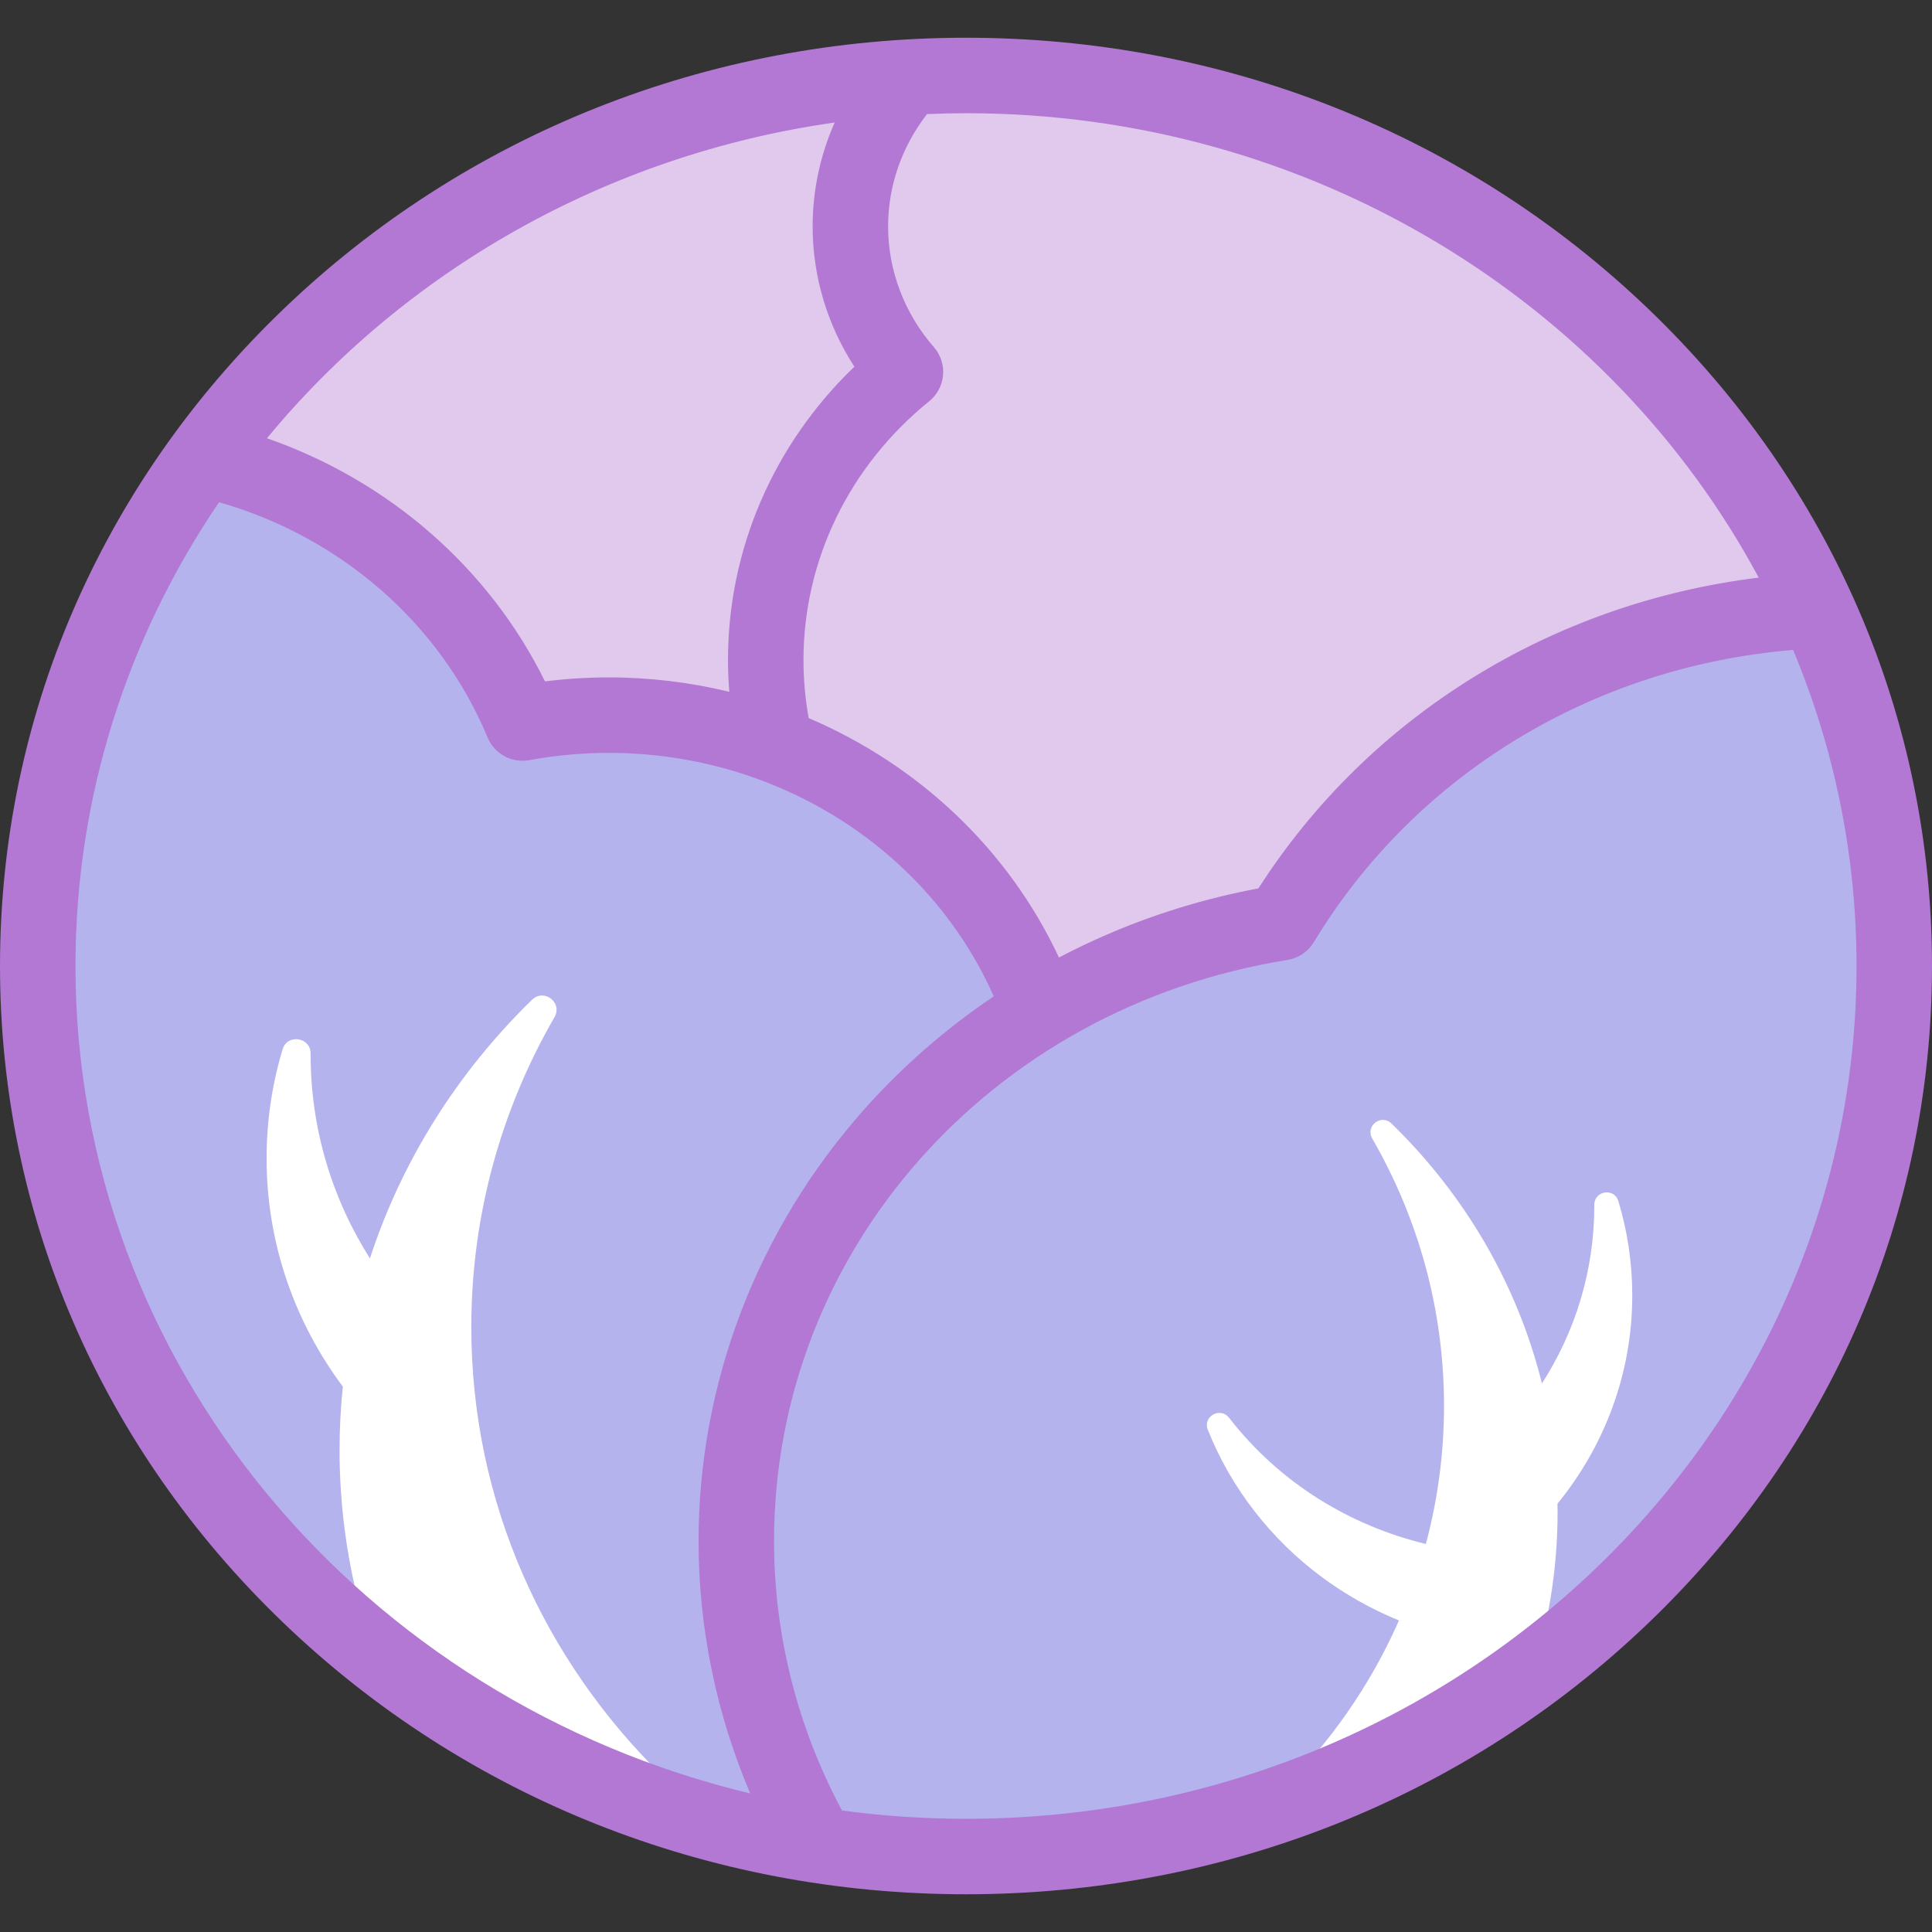 <svg id="Capa_1" enable-background="new 0 0 512 512" height="512" viewBox="0 0 512 512" width="512" xmlns="http://www.w3.org/2000/svg"><rect x="0" y="0" width="512" height="512" fill="#333333" stroke="none"/><g id="XMLID_1824_"><g id="XMLID_1083_"><ellipse id="XMLID_1255_" cx="256" cy="256" fill="#b5b3ee" rx="246" ry="236"/><path id="XMLID_675_" d="m256 20c-5.095 0-10.148.167-15.167.459-9.638 10.569-15.479 24.406-15.479 39.551 0 14.676 5.49 28.118 14.599 38.553-22.639 18.308-37.026 45.71-37.026 76.34 0 7.788.93 15.368 2.689 22.644l-.059.003c32.864 12.409 58.698 38.226 70.139 70.446 19.097-11.62 40.725-19.757 63.914-23.473 28.728-47.491 81.265-80.081 141.94-82.722l.005-.1c-37.936-83.4-124.642-141.701-225.555-141.701z" fill="#e0c9ed"/><path id="XMLID_2085_" d="m205.617 197.547c-1.759-7.275-2.689-14.855-2.689-22.644 0-30.63 14.387-58.032 37.026-76.34-9.109-10.436-14.599-23.877-14.599-38.553 0-15.146 5.841-28.982 15.479-39.551-77.339 4.515-145.02 43.301-186.761 100.741l-.088.535c38.583 8.698 70.032 35.149 84.474 69.876 7.416-1.366 15.069-2.089 22.9-2.089 15.643 0 30.58 2.873 44.299 8.066z" fill="#e0c9ed"/><g fill="#fff"><path id="XMLID_1315_" d="m432.565 343.267c0-8.662-1.285-17.033-3.677-24.954-1.092-3.617-6.397-2.784-6.384.994v.285c0 17.251-5.083 33.358-13.877 47.037-6.562-26.469-20.605-50.156-39.872-68.887-2.728-2.652-7.001.679-5.099 3.974 12.122 20.999 19.024 45.155 19.024 70.859 0 12.637-1.674 24.898-4.811 36.596-20.088-4.855-38.635-16.104-52.009-33.26-.047-.06-.093-.12-.14-.18-2.321-2.993-7.037-.361-5.639 3.158 3.019 7.598 7.173 14.926 12.502 21.762 10.232 13.126 23.494 22.79 38.156 28.785-7.532 17.134-18.359 32.609-31.727 45.689 25.173-9.682 48.47-22.89 69.24-38.986 2.949-11.367 4.524-23.256 4.524-35.499 0-.716-.023-1.427-.034-2.14 12.417-15.231 19.823-34.4 19.823-55.233z"/><path id="XMLID_1312_" d="m124.9 351.709c0-29.799 7.997-57.804 22.043-82.153 2.216-3.842-2.759-7.701-5.938-4.609-19.546 19.013-34.455 42.423-42.97 68.543-9.973-15.743-15.717-34.224-15.717-53.993 0-.087 0-.173 0-.26.011-4.392-6.161-5.356-7.428-1.151-2.761 9.167-4.243 18.853-4.243 28.874 0 22.567 7.49 43.453 20.207 60.506-.565 5.526-.869 11.126-.869 16.795 0 14.202 1.827 27.993 5.248 41.179 24.093 18.671 51.118 33.993 80.319 45.224-31.327-30.651-50.652-72.635-50.652-118.955z"/></g></g><path id="XMLID_1165_" d="m436.871 81.906c-48.334-46.369-112.569-71.906-180.871-71.906s-132.537 25.537-180.871 71.906c-48.448 46.479-75.129 108.307-75.129 174.094s26.681 127.615 75.129 174.094c48.334 46.369 112.569 71.906 180.871 71.906s132.537-25.537 180.871-71.906c48.447-46.479 75.129-108.307 75.129-174.094s-26.682-127.615-75.129-174.094zm29.203 71.169c-54.785 6.713-103.319 36.683-132.581 82.358-18.574 3.447-36.399 9.669-52.863 18.317-13.397-28.7-37.269-51.062-66.323-63.445-.915-5.063-1.378-10.224-1.378-15.401 0-26.452 12.143-51.443 33.314-68.564 2.113-1.708 3.439-4.203 3.674-6.911.235-2.707-.642-5.393-2.429-7.44-7.824-8.963-12.133-20.32-12.133-31.978 0-10.763 3.647-21.194 10.326-29.782 3.423-.142 6.86-.229 10.319-.229 91.445 0 170.908 50.065 210.074 123.075zm-244.878-120.613c-3.823 8.634-5.841 17.993-5.841 27.548 0 13.192 3.876 26.086 11.059 37.17-21.391 20.538-33.486 48.373-33.486 77.724 0 2.816.122 5.627.343 8.428-10.275-2.486-20.972-3.811-31.912-3.811-5.65 0-11.319.354-16.933 1.055-14.819-30.056-41.395-53.201-73.679-64.433 36.44-44.171 89.707-75.045 150.449-83.681zm-201.196 223.538c0-45.292 13.995-87.507 38.047-122.908 32.287 9.224 58.619 32.158 71.178 62.36 1.809 4.352 6.41 6.839 11.045 5.995 6.931-1.277 14.025-1.925 21.088-1.925 44.754 0 84.76 25.629 101.995 64.524-12.568 8.456-24.079 18.451-34.195 29.804-28.393 31.862-44.03 72.55-44.03 114.567 0 22.988 4.705 45.752 13.692 66.861-102.591-24.541-178.82-113.538-178.82-219.278zm236 226c-11.151 0-22.117-.762-32.86-2.201-11.795-21.949-18.011-46.523-18.011-71.382 0-76.611 57.224-141.386 136.064-154.02 2.902-.465 5.453-2.184 6.975-4.698 26.896-44.462 74.021-73.056 127.019-77.461 10.838 25.916 16.813 54.182 16.813 83.762 0 124.617-105.869 226-236 226z" fill="#b278d3"/></g></svg>